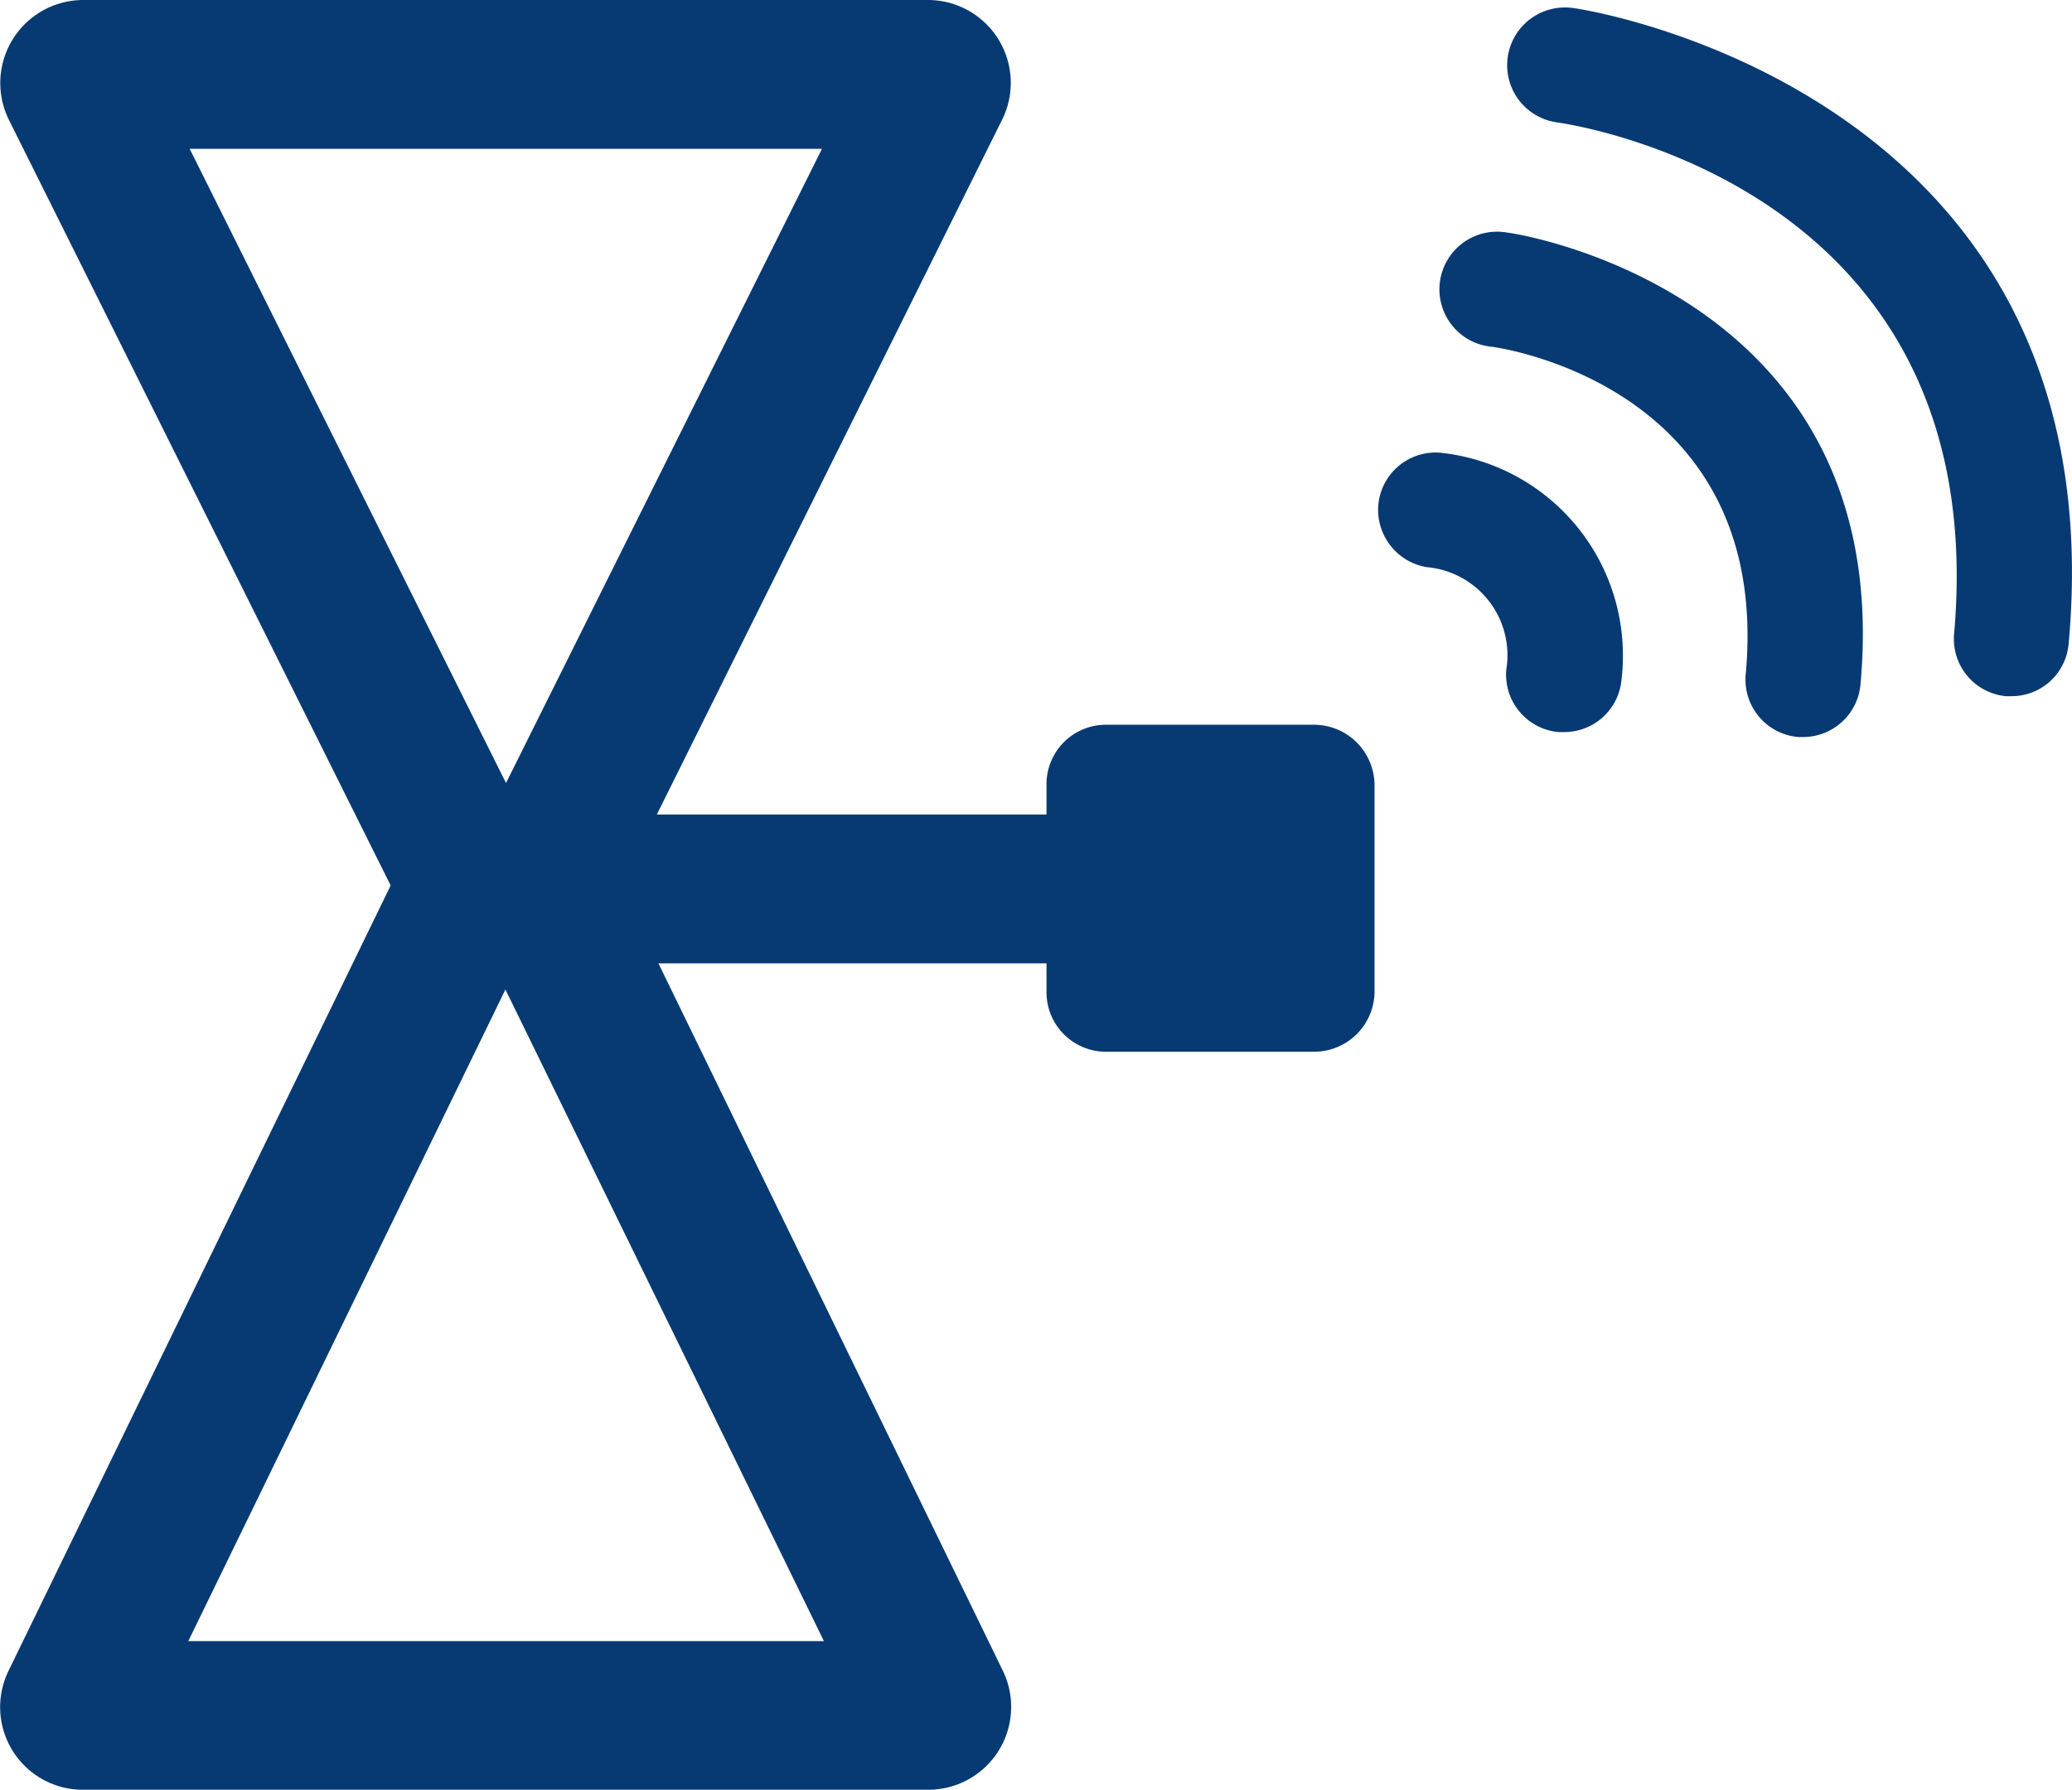 <svg xmlns="http://www.w3.org/2000/svg" viewBox="0 0 104.54 90.32"><g id="a712eb63-9c40-42ca-9e30-a9b8c4eac8c1" data-name="Ebene 2"><g id="b27b8065-aa35-47e0-8765-61c2d6d8d060" data-name="Ebene 1"><path d="M66.29,36.57H55.85a3,3,0,0,0-3.05,3V41.1H33.14L50.58,6a4.18,4.18,0,0,0-3.74-6H4.19A4.19,4.19,0,0,0,.45,6.05L19.71,44.68.43,84.31a4.17,4.17,0,0,0,3.75,6H46.84a4.18,4.18,0,0,0,3.76-6L33.22,48.61H52.8v1.46a3,3,0,0,0,3.05,3H66.29a3.05,3.05,0,0,0,3.06-3V39.62A3.06,3.06,0,0,0,66.29,36.57ZM9.57,7.51h31.9l-15.94,32Zm32,75.3H9.5l16-32.88Z" fill="#073a73"/><path d="M101.48,35.13h-.26A2.9,2.9,0,0,1,98.59,32c2-22.55-19.15-25.69-20-25.82A2.9,2.9,0,1,1,79.32.4c.28,0,27.6,4.07,25.05,32.09A2.89,2.89,0,0,1,101.48,35.13Z" fill="#073a73"/><path d="M91,37.19h-.27A2.91,2.91,0,0,1,88.08,34c1.31-14.41-12.21-16.42-12.79-16.5a2.91,2.91,0,1,1,.78-5.76c.2,0,19.6,2.9,17.8,22.78A2.91,2.91,0,0,1,91,37.19Z" fill="#073a73"/><path d="M78.89,36.94h-.26A2.91,2.91,0,0,1,76,33.77a4.46,4.46,0,0,0-4-5.15,2.93,2.93,0,0,1-2.44-3.3,2.9,2.9,0,0,1,3.25-2.46,10.29,10.29,0,0,1,9,11.44A2.9,2.9,0,0,1,78.89,36.94Z" fill="#073a73"/></g></g></svg>